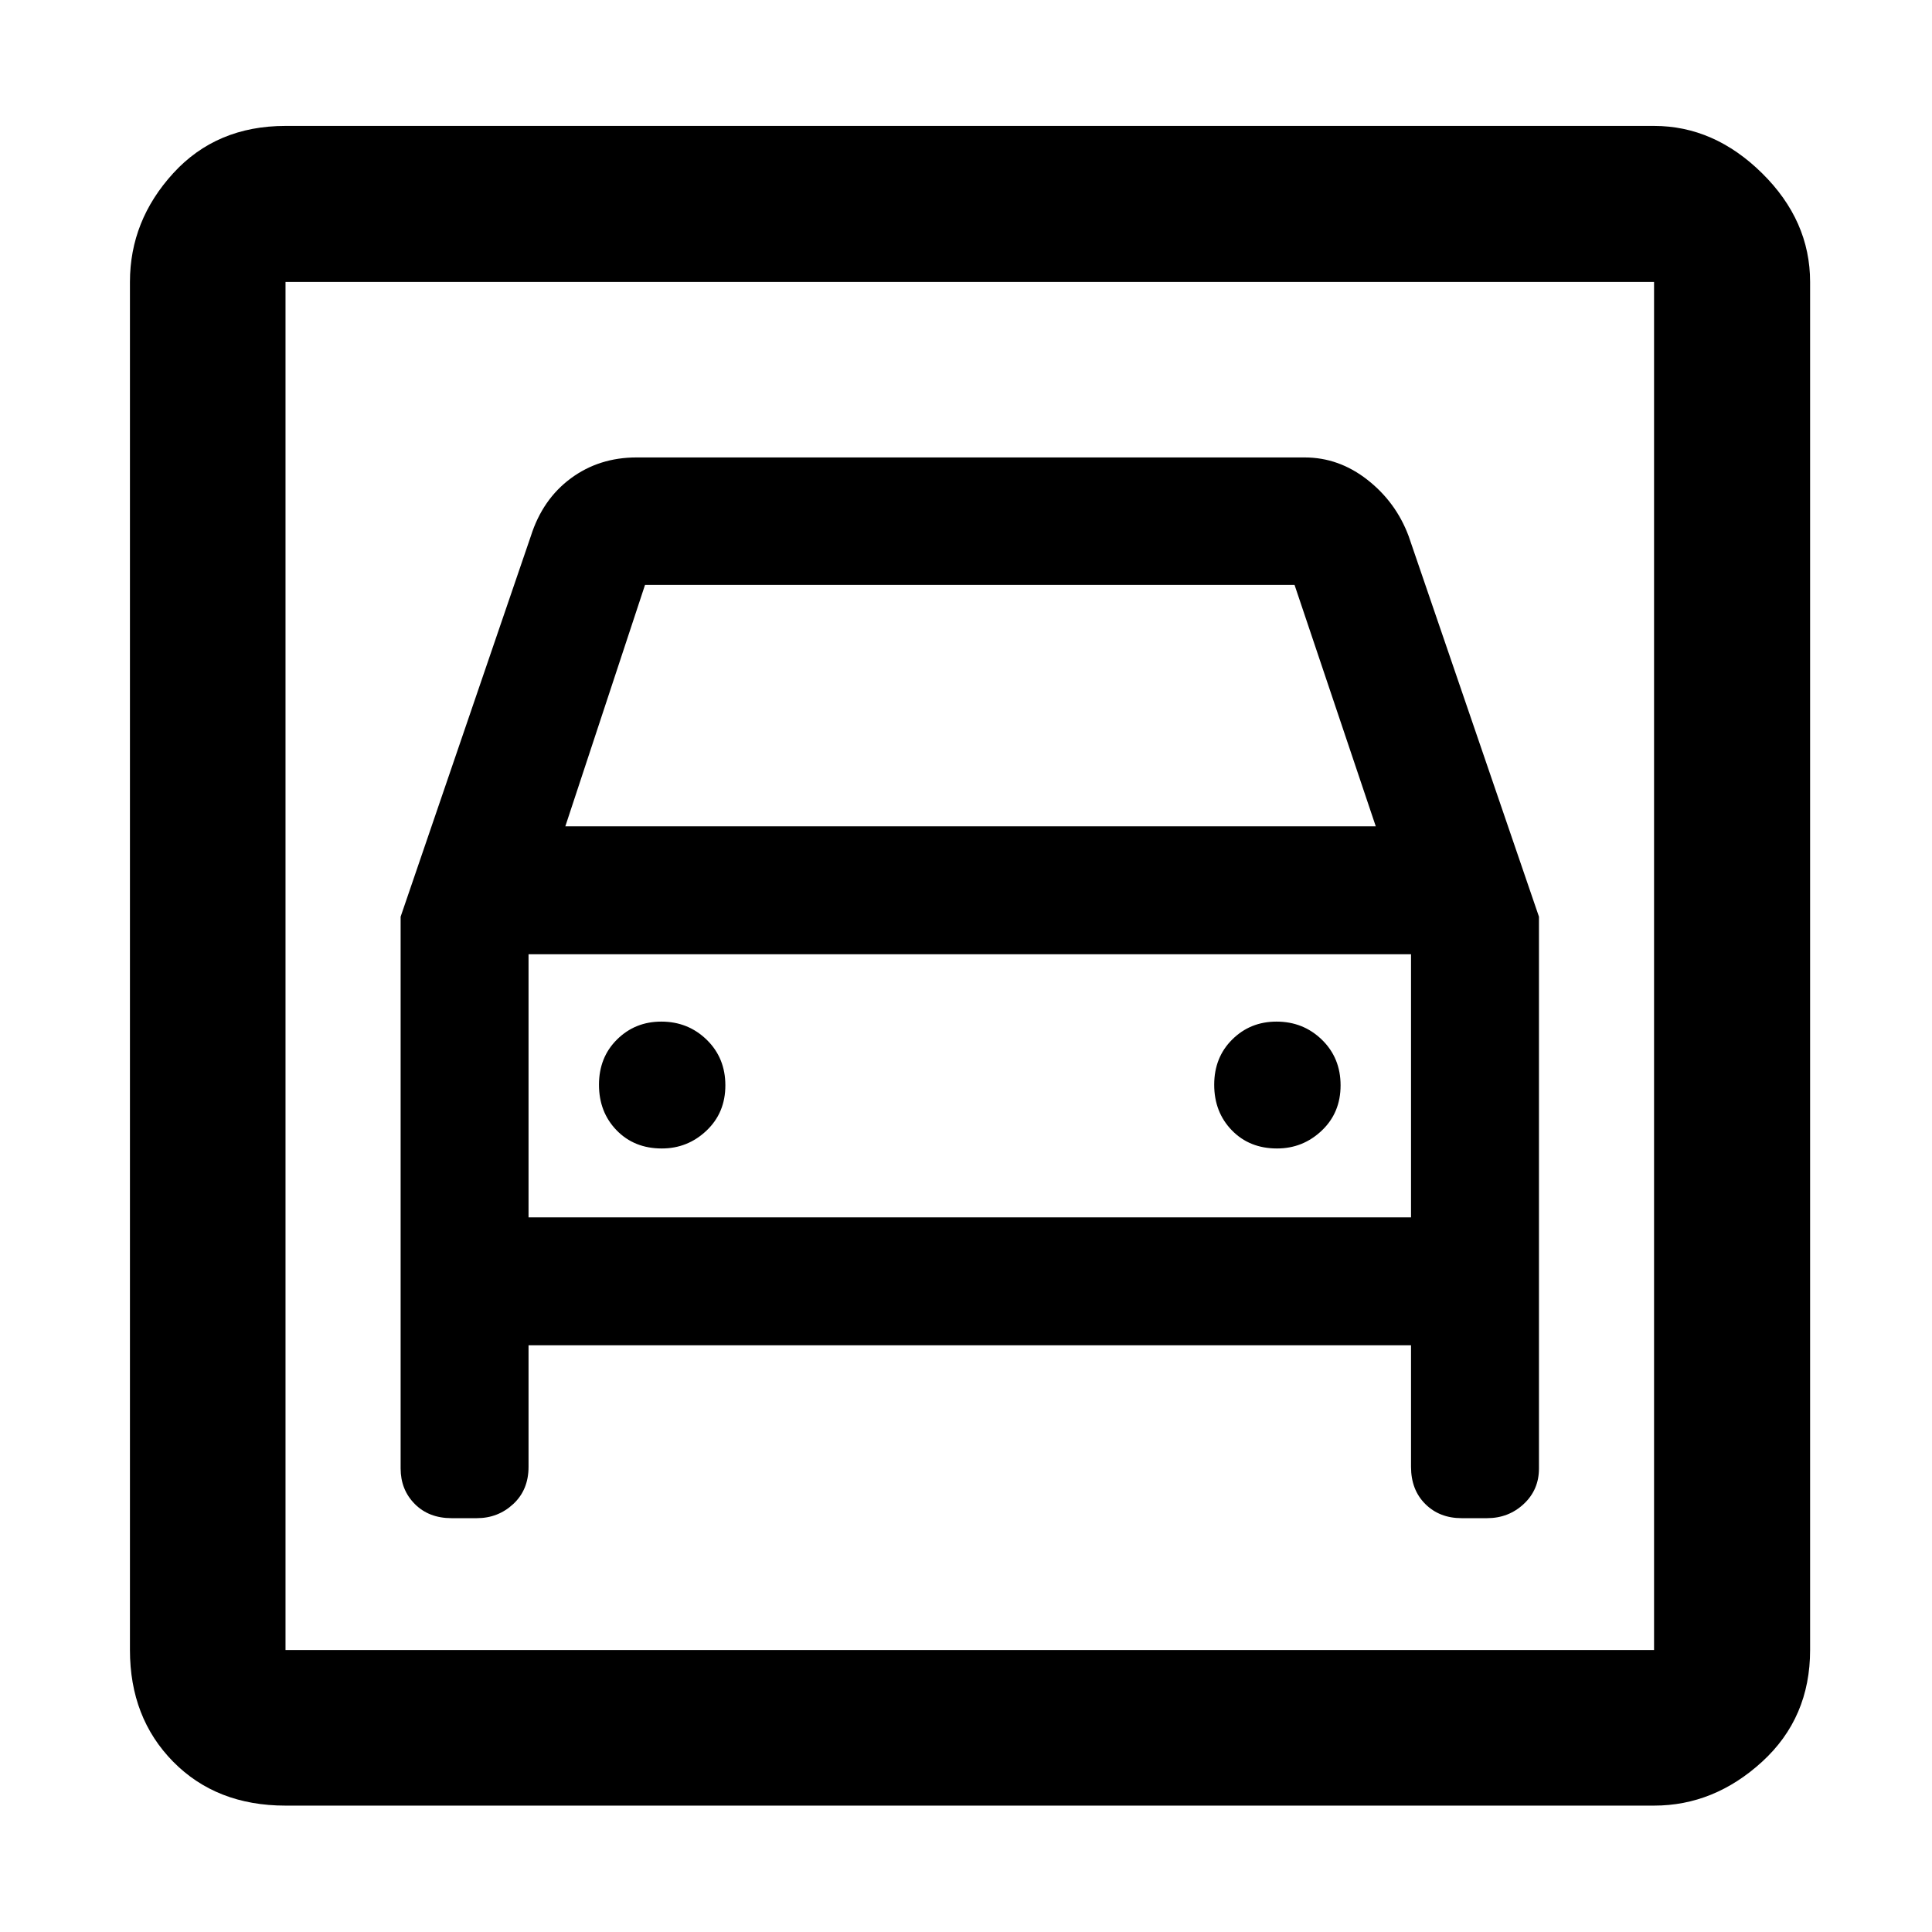 <svg xmlns="http://www.w3.org/2000/svg" height="48" viewBox="0 -960 960 960" width="48"><path d="M141.87-62.8q-34.32 0-55.81-21.81-21.49-21.81-21.49-55.5v-679.78q0-30.48 21.49-54.01 21.49-23.53 55.81-23.53h680.02q29.85 0 53.7 23.53 23.84 23.53 23.84 54.01v679.78q0 33.69-23.84 55.5-23.85 21.81-53.7 21.81H141.87Zm0-77.31h680.02v-679.78H141.87v679.78Zm186.99-249.22q-13.71 0-22.47-9.03-8.76-9.03-8.76-22.64 0-13.61 8.97-22.49 8.97-8.88 21.99-8.88 13.32 0 22.58 9.03 9.26 9.03 9.26 22.64 0 13.61-9.36 22.49-9.36 8.88-22.21 8.88Zm305.69 0q-13.7 0-22.46-9.03-8.76-9.03-8.76-22.64 0-13.61 8.97-22.49 8.96-8.88 21.98-8.88 13.33 0 22.59 9.03t9.26 22.64q0 13.61-9.36 22.49-9.36 8.88-22.22 8.88ZM199.07-504.5v274.14q0 10.58 7.01 17.66 7.01 7.07 18.31 7.07h12.54q10.56 0 18.13-7.05 7.57-7.05 7.57-18.46v-60.38h438.5v60.38q0 11.41 7.07 18.46 7.07 7.05 18.1 7.05h12.6q10.69 0 18.24-7.05 7.56-7.05 7.56-17.63V-504.5l-64.77-189.15q-6.28-16.81-20.46-27.93-14.19-11.12-31.19-11.12H316.3q-18.6 0-32.65 10.38-14.06 10.39-19.88 28.71l-64.7 189.11Zm81.84-44.91 39.6-119.96h322.74l40.36 119.96h-402.7ZM141.87-819.89v679.78-679.78Zm120.76 464.8v-130.76h438.5v130.76h-438.5Z"/></svg>